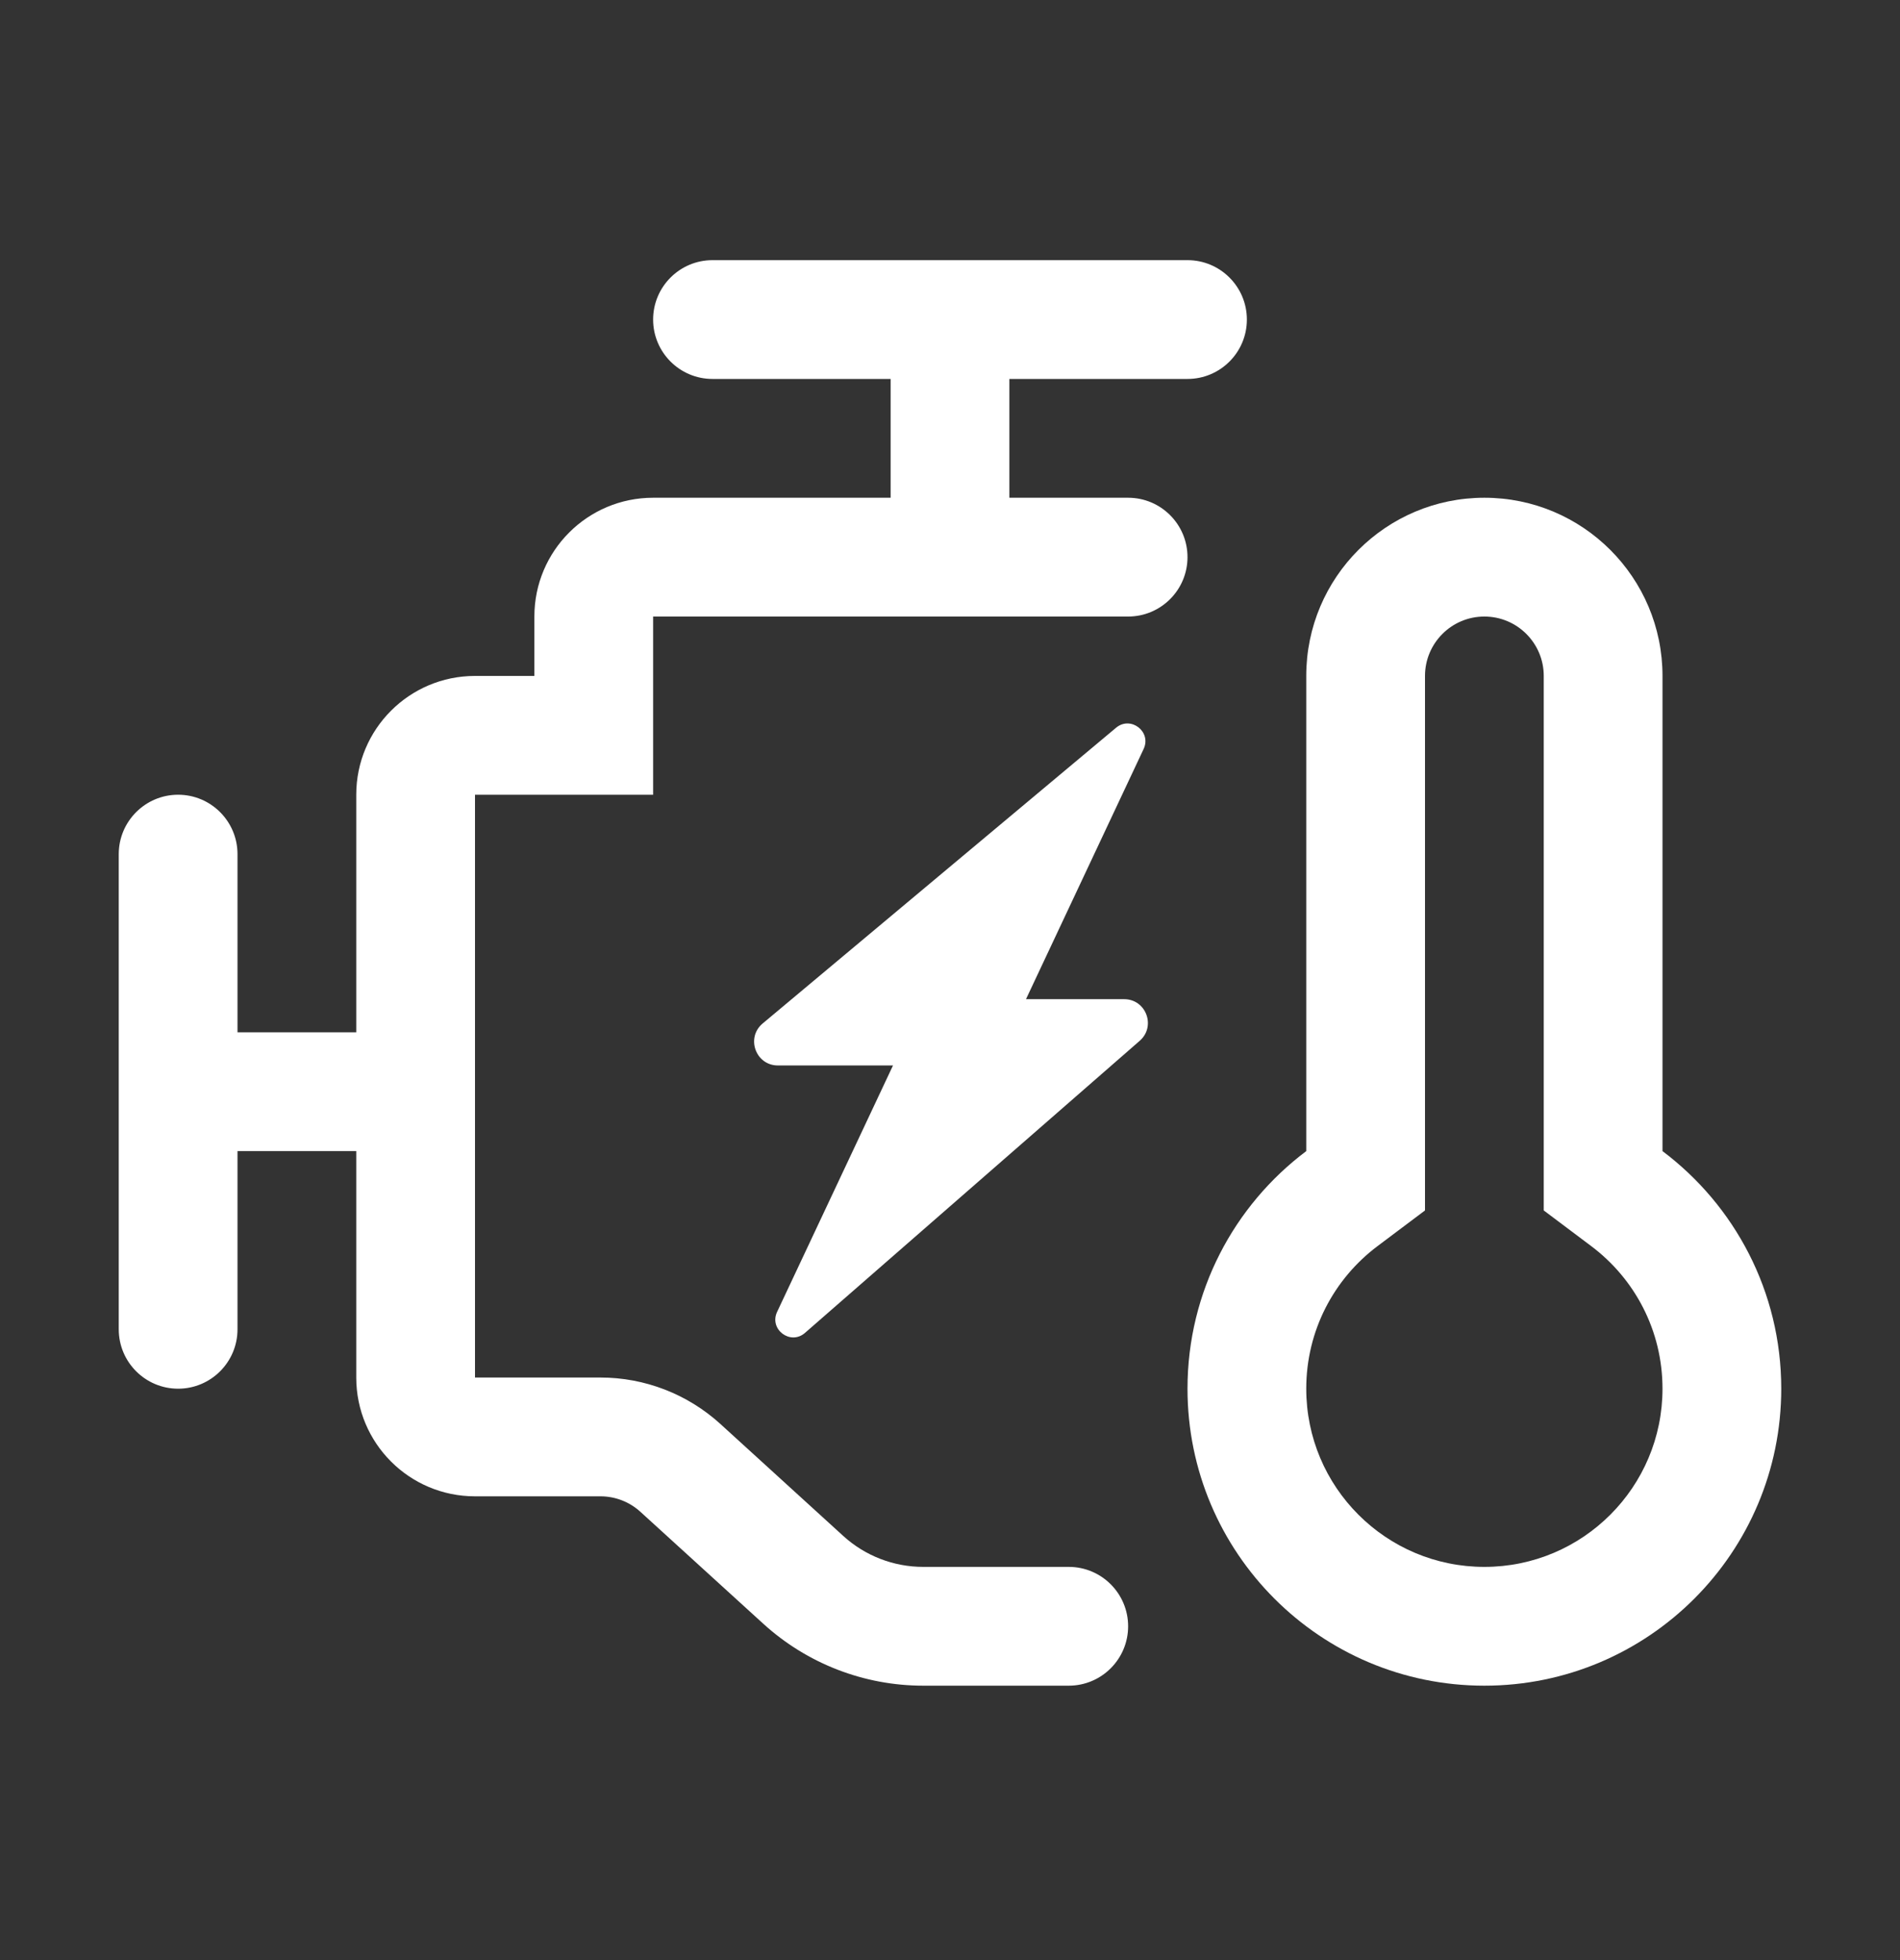 <svg width="32" height="33" viewBox="0 0 32 33" fill="none" xmlns="http://www.w3.org/2000/svg">
<rect x="0" y="0" width="32" height="33" fill="#333333" stroke="none"/>
<path d="M20 4.38C20.552 4.38 21 4.828 21 5.38C21 5.932 20.552 6.38 20 6.38L17 6.38V8.38H19C19.552 8.38 20 8.828 20 9.38C20 9.932 19.552 10.38 19 10.38H11V13.38H8V23.192H10.113C10.86 23.192 11.58 23.471 12.133 23.974L14.202 25.859C14.57 26.194 15.05 26.38 15.549 26.38H18C18.552 26.38 19 26.828 19 27.38C19 27.932 18.552 28.38 18 28.38H15.549C14.552 28.38 13.592 28.008 12.855 27.337L10.786 25.453C10.602 25.285 10.362 25.192 10.113 25.192H8C6.895 25.192 6 24.297 6 23.192V19.38H4V22.38C4 22.932 3.552 23.38 3 23.38C2.448 23.38 2 22.932 2 22.38V14.38C2 13.828 2.448 13.38 3 13.38C3.552 13.38 4 13.828 4 14.38V17.38H6V13.38C6 12.275 6.895 11.38 8 11.38H9V10.38C9 9.275 9.895 8.38 11 8.38H15V6.38H12C11.448 6.38 11 5.932 11 5.38C11 4.828 11.448 4.38 12 4.38H20Z" fill="white"/>
<path d="M17.28 16.822H18.933C19.302 16.822 19.474 17.28 19.195 17.523L13.557 22.441C13.312 22.654 12.95 22.381 13.088 22.087L15.04 17.938H13.101C12.728 17.938 12.558 17.471 12.845 17.231L18.797 12.252C19.044 12.046 19.398 12.319 19.261 12.61L17.28 16.822Z" fill="white"/>
<path fill-rule="evenodd" clip-rule="evenodd" d="M25 8.38C23.343 8.38 22 9.723 22 11.38V19.38C20.786 20.292 20 21.744 20 23.38C20 26.141 22.239 28.38 25 28.38C27.761 28.38 30 26.141 30 23.38C30 21.744 29.214 20.292 28 19.38V11.38C28 9.723 26.657 8.38 25 8.38ZM23.201 20.979L24 20.379V11.38C24 10.828 24.448 10.38 25 10.38C25.552 10.38 26 10.828 26 11.38V20.379L26.799 20.979C27.532 21.529 28 22.4 28 23.38C28 25.037 26.657 26.38 25 26.38C23.343 26.38 22 25.037 22 23.38C22 22.4 22.468 21.529 23.201 20.979Z" fill="white"/>
</svg>
